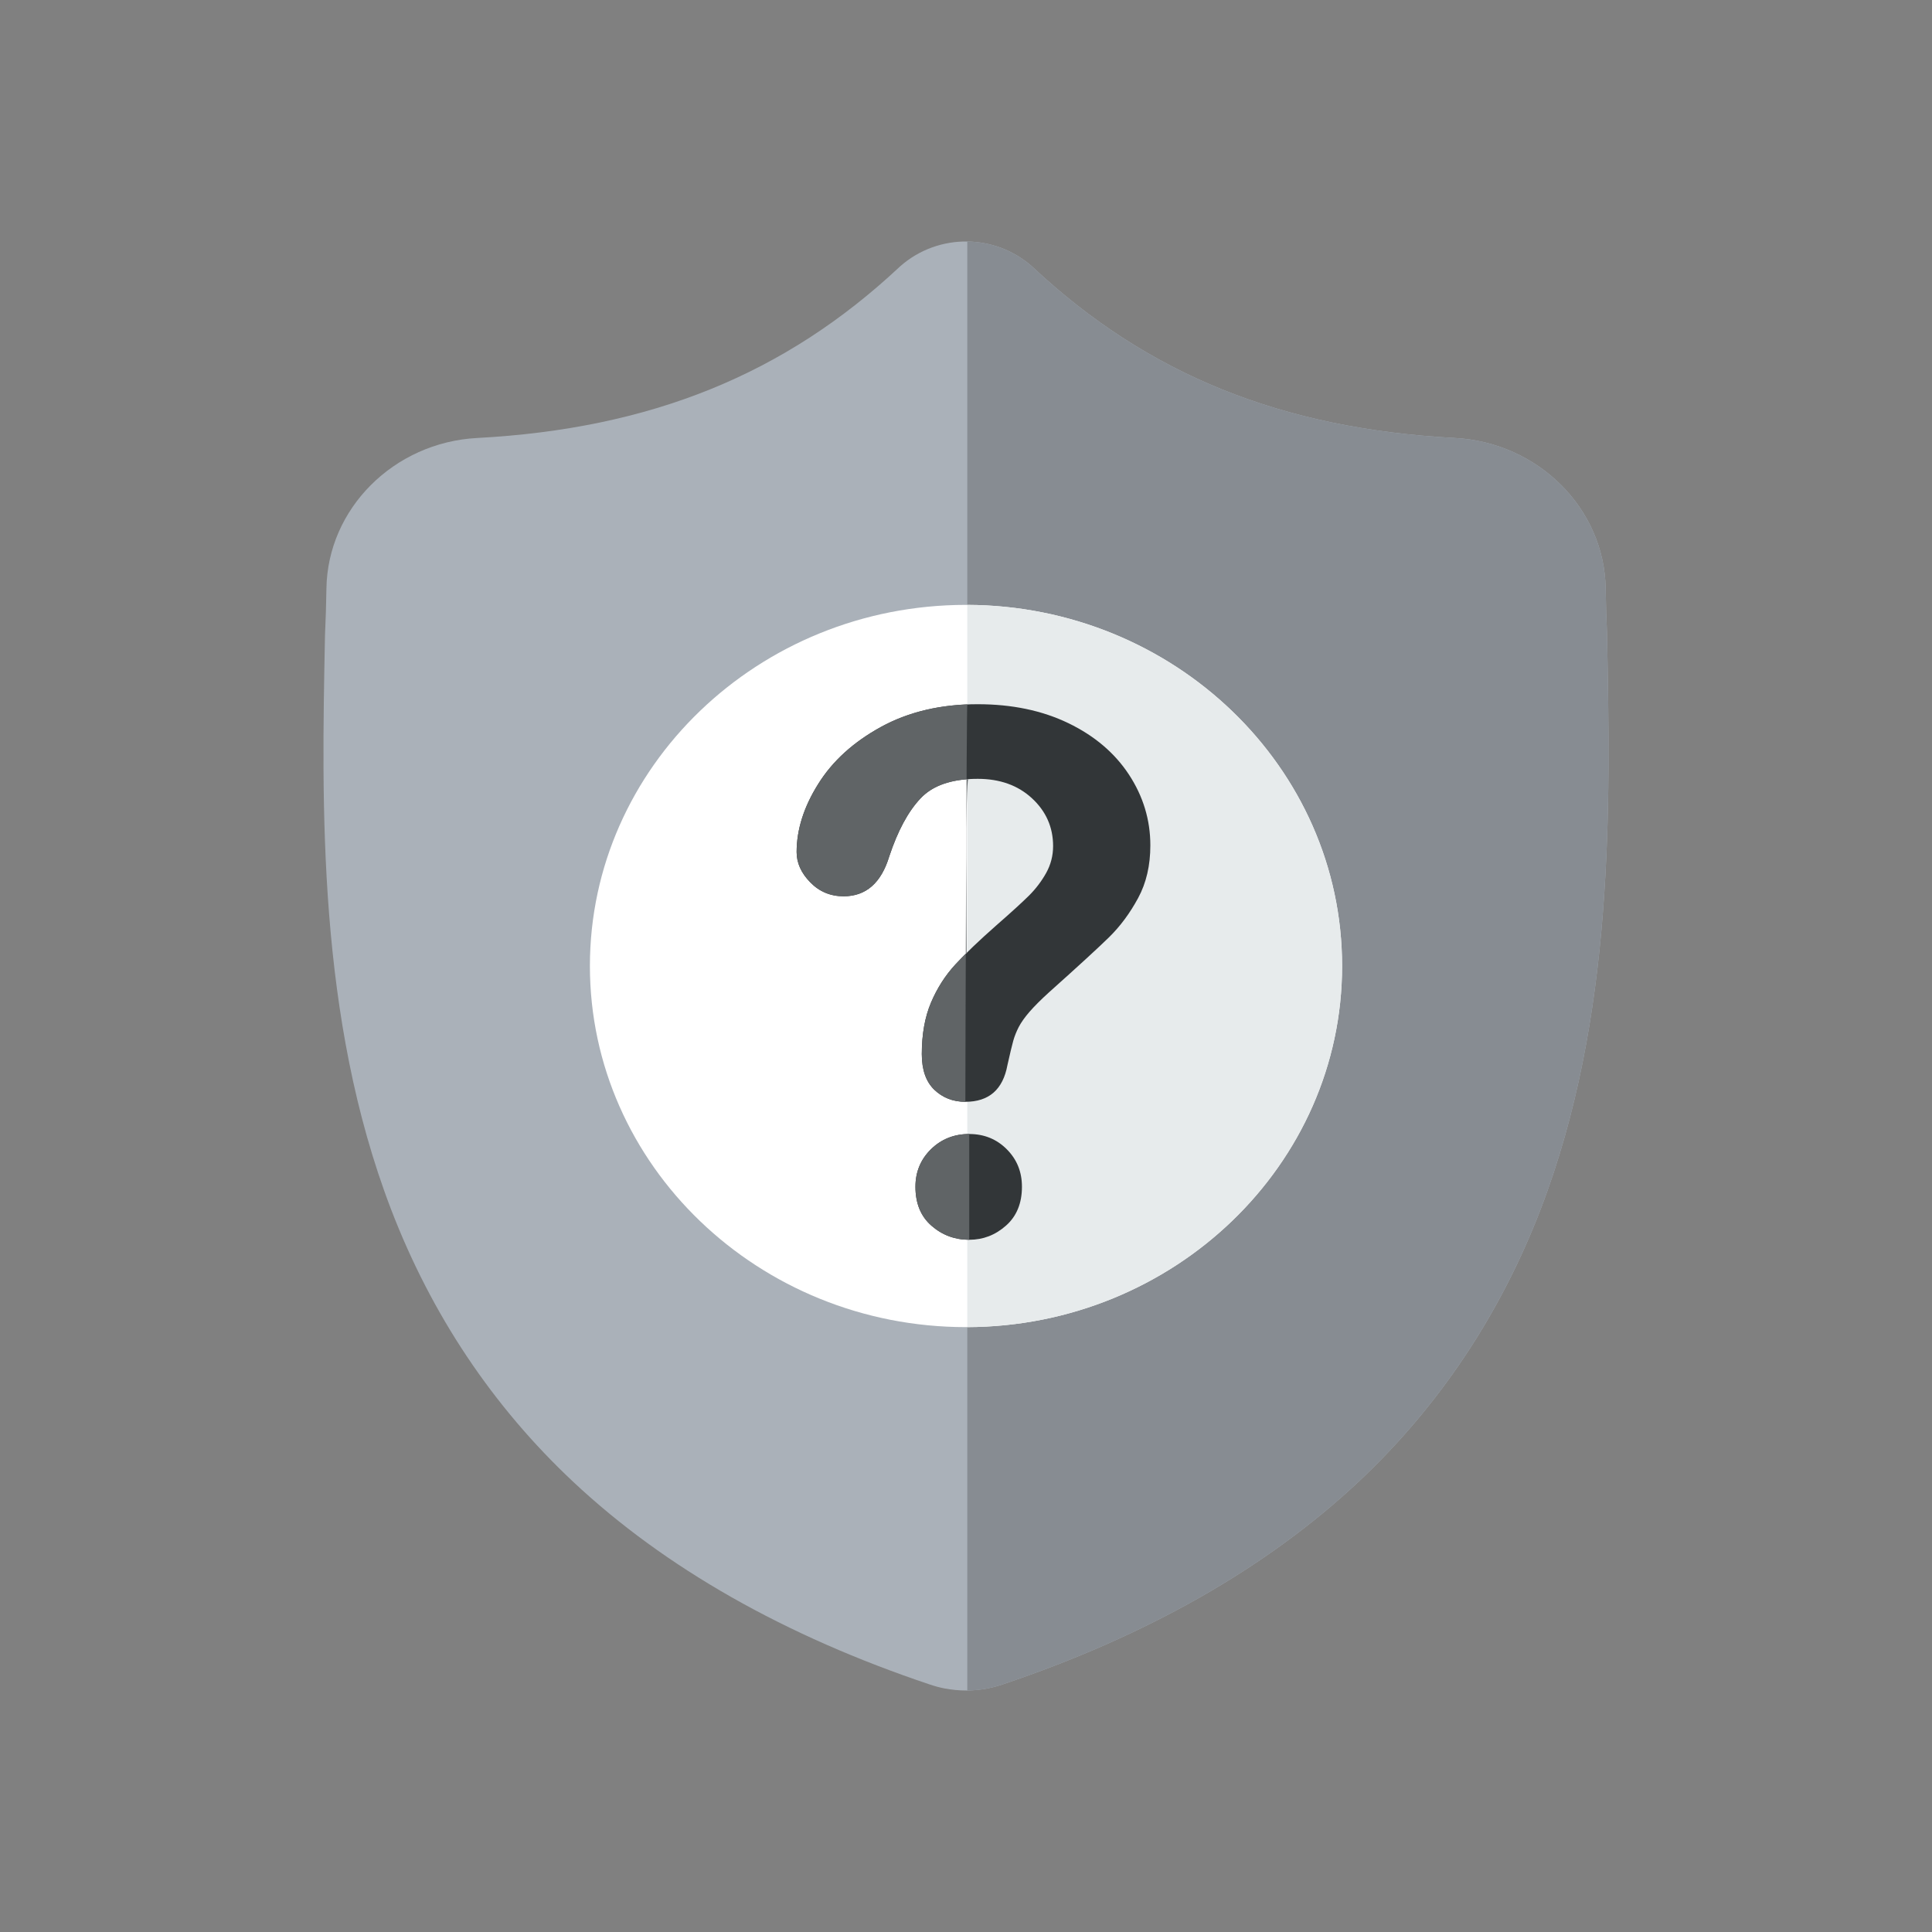 <svg xmlns="http://www.w3.org/2000/svg" width="24" height="24" viewBox="0 0 24 24">
  <rect x="0" y="0" width="24" height="24" fill="#808080" stroke="none"/>
  <g fill="none" fill-rule="evenodd">
    <path fill="#AAB1B9" d="M19.139,15.02 C18.635,16.331 17.873,17.472 16.874,18.409 C15.736,19.475 14.247,20.323 12.447,20.927 C12.388,20.947 12.326,20.963 12.264,20.975 C12.182,20.991 12.099,20.999 12.016,21 L12,21 C11.912,21 11.824,20.991 11.736,20.975 C11.674,20.963 11.614,20.947 11.555,20.927 C9.753,20.324 8.261,19.477 7.123,18.41 C6.123,17.473 5.361,16.334 4.858,15.023 C3.943,12.639 3.995,10.012 4.037,7.902 L4.038,7.87 C4.046,7.695 4.052,7.512 4.055,7.31 C4.07,6.318 4.892,5.497 5.925,5.441 C8.081,5.326 9.748,4.651 11.173,3.317 L11.185,3.306 C11.422,3.098 11.72,2.996 12.016,3 C12.302,3.004 12.587,3.106 12.816,3.306 L12.828,3.317 C14.253,4.651 15.92,5.326 18.075,5.441 C19.109,5.497 19.931,6.318 19.946,7.31 C19.949,7.514 19.955,7.696 19.963,7.87 L19.963,7.883 C20.005,9.998 20.057,12.629 19.139,15.02 Z"/>
    <path fill="#878C92" d="M19.139,15.02 C18.635,16.331 17.873,17.472 16.874,18.409 C15.736,19.475 14.247,20.323 12.447,20.927 C12.388,20.947 12.326,20.963 12.264,20.975 C12.182,20.991 12.099,20.999 12.016,21 L12.016,3 C12.302,3.004 12.587,3.106 12.816,3.306 L12.828,3.317 C14.253,4.651 15.92,5.326 18.075,5.441 C19.109,5.497 19.931,6.318 19.946,7.31 C19.949,7.514 19.955,7.696 19.963,7.87 L19.963,7.883 C20.005,9.998 20.057,12.629 19.139,15.02 Z"/>
    <path fill="#FFF" d="M16.672,12 C16.672,14.468 14.585,16.477 12.016,16.486 L12,16.486 C9.424,16.486 7.328,14.474 7.328,12 C7.328,9.527 9.424,7.514 12,7.514 L12.016,7.514 C14.585,7.523 16.672,9.532 16.672,12 Z"/>
    <path fill="#E7EBEC" d="M16.672,12 C16.672,14.468 14.585,16.477 12.016,16.486 L12.016,7.514 C14.585,7.523 16.672,9.532 16.672,12 Z"/>
    <path fill="#323638" d="M9.896,10.585 C9.896,10.306 9.985,10.024 10.164,9.739 C10.342,9.453 10.603,9.217 10.946,9.029 C11.289,8.842 11.688,8.748 12.146,8.748 C12.57,8.748 12.945,8.826 13.271,8.983 C13.596,9.14 13.847,9.353 14.024,9.622 C14.201,9.892 14.29,10.185 14.29,10.501 C14.29,10.75 14.24,10.968 14.138,11.156 C14.037,11.343 13.917,11.505 13.778,11.642 C13.639,11.778 13.389,12.007 13.029,12.329 C12.929,12.42 12.849,12.5 12.789,12.569 C12.729,12.638 12.685,12.701 12.655,12.758 C12.626,12.815 12.603,12.872 12.587,12.929 C12.571,12.986 12.547,13.087 12.515,13.23 C12.459,13.535 12.285,13.687 11.992,13.687 C11.839,13.687 11.711,13.637 11.607,13.538 C11.503,13.438 11.451,13.29 11.451,13.094 C11.451,12.848 11.489,12.635 11.565,12.455 C11.642,12.274 11.743,12.116 11.869,11.98 C11.995,11.844 12.165,11.682 12.378,11.494 C12.566,11.33 12.701,11.206 12.785,11.123 C12.868,11.04 12.939,10.946 12.996,10.844 C13.053,10.741 13.082,10.63 13.082,10.51 C13.082,10.276 12.994,10.078 12.82,9.917 C12.646,9.756 12.421,9.675 12.146,9.675 C11.823,9.675 11.586,9.756 11.434,9.919 C11.281,10.081 11.152,10.321 11.047,10.637 C10.947,10.968 10.758,11.134 10.48,11.134 C10.316,11.134 10.177,11.076 10.065,10.96 C9.952,10.845 9.896,10.719 9.896,10.585 Z M12.04,15.401 C11.861,15.401 11.705,15.343 11.572,15.227 C11.439,15.112 11.372,14.95 11.372,14.742 C11.372,14.557 11.437,14.402 11.565,14.276 C11.694,14.15 11.853,14.087 12.04,14.087 C12.225,14.087 12.38,14.15 12.506,14.276 C12.632,14.402 12.695,14.557 12.695,14.742 C12.695,14.947 12.629,15.108 12.497,15.225 C12.365,15.342 12.213,15.401 12.04,15.401 Z"/>
    <path fill="#606466" d="M9.896,10.585 C9.896,10.306 9.985,10.024 10.164,9.739 C10.342,9.453 10.603,9.217 10.946,9.029 C11.256,8.859 11.612,8.767 12.016,8.75 C12.007,8.751 11.992,13.132 11.992,13.687 C11.839,13.687 11.711,13.637 11.607,13.538 C11.503,13.438 11.451,13.29 11.451,13.094 C11.451,12.848 11.489,12.635 11.565,12.455 C11.642,12.274 11.743,12.116 11.869,11.98 C11.91,11.935 11.956,11.888 12.007,11.837 C12.007,11.563 11.992,9.681 12.029,9.679 C11.765,9.697 11.567,9.777 11.434,9.919 C11.281,10.081 11.152,10.321 11.047,10.637 C10.947,10.968 10.758,11.134 10.48,11.134 C10.316,11.134 10.177,11.076 10.065,10.96 C9.952,10.845 9.896,10.719 9.896,10.585 Z M12.04,15.401 C11.861,15.401 11.705,15.343 11.572,15.227 C11.439,15.112 11.372,14.95 11.372,14.742 C11.372,14.557 11.437,14.402 11.565,14.276 C11.694,14.15 11.853,14.087 12.04,14.087"/>
  </g>
</svg>
